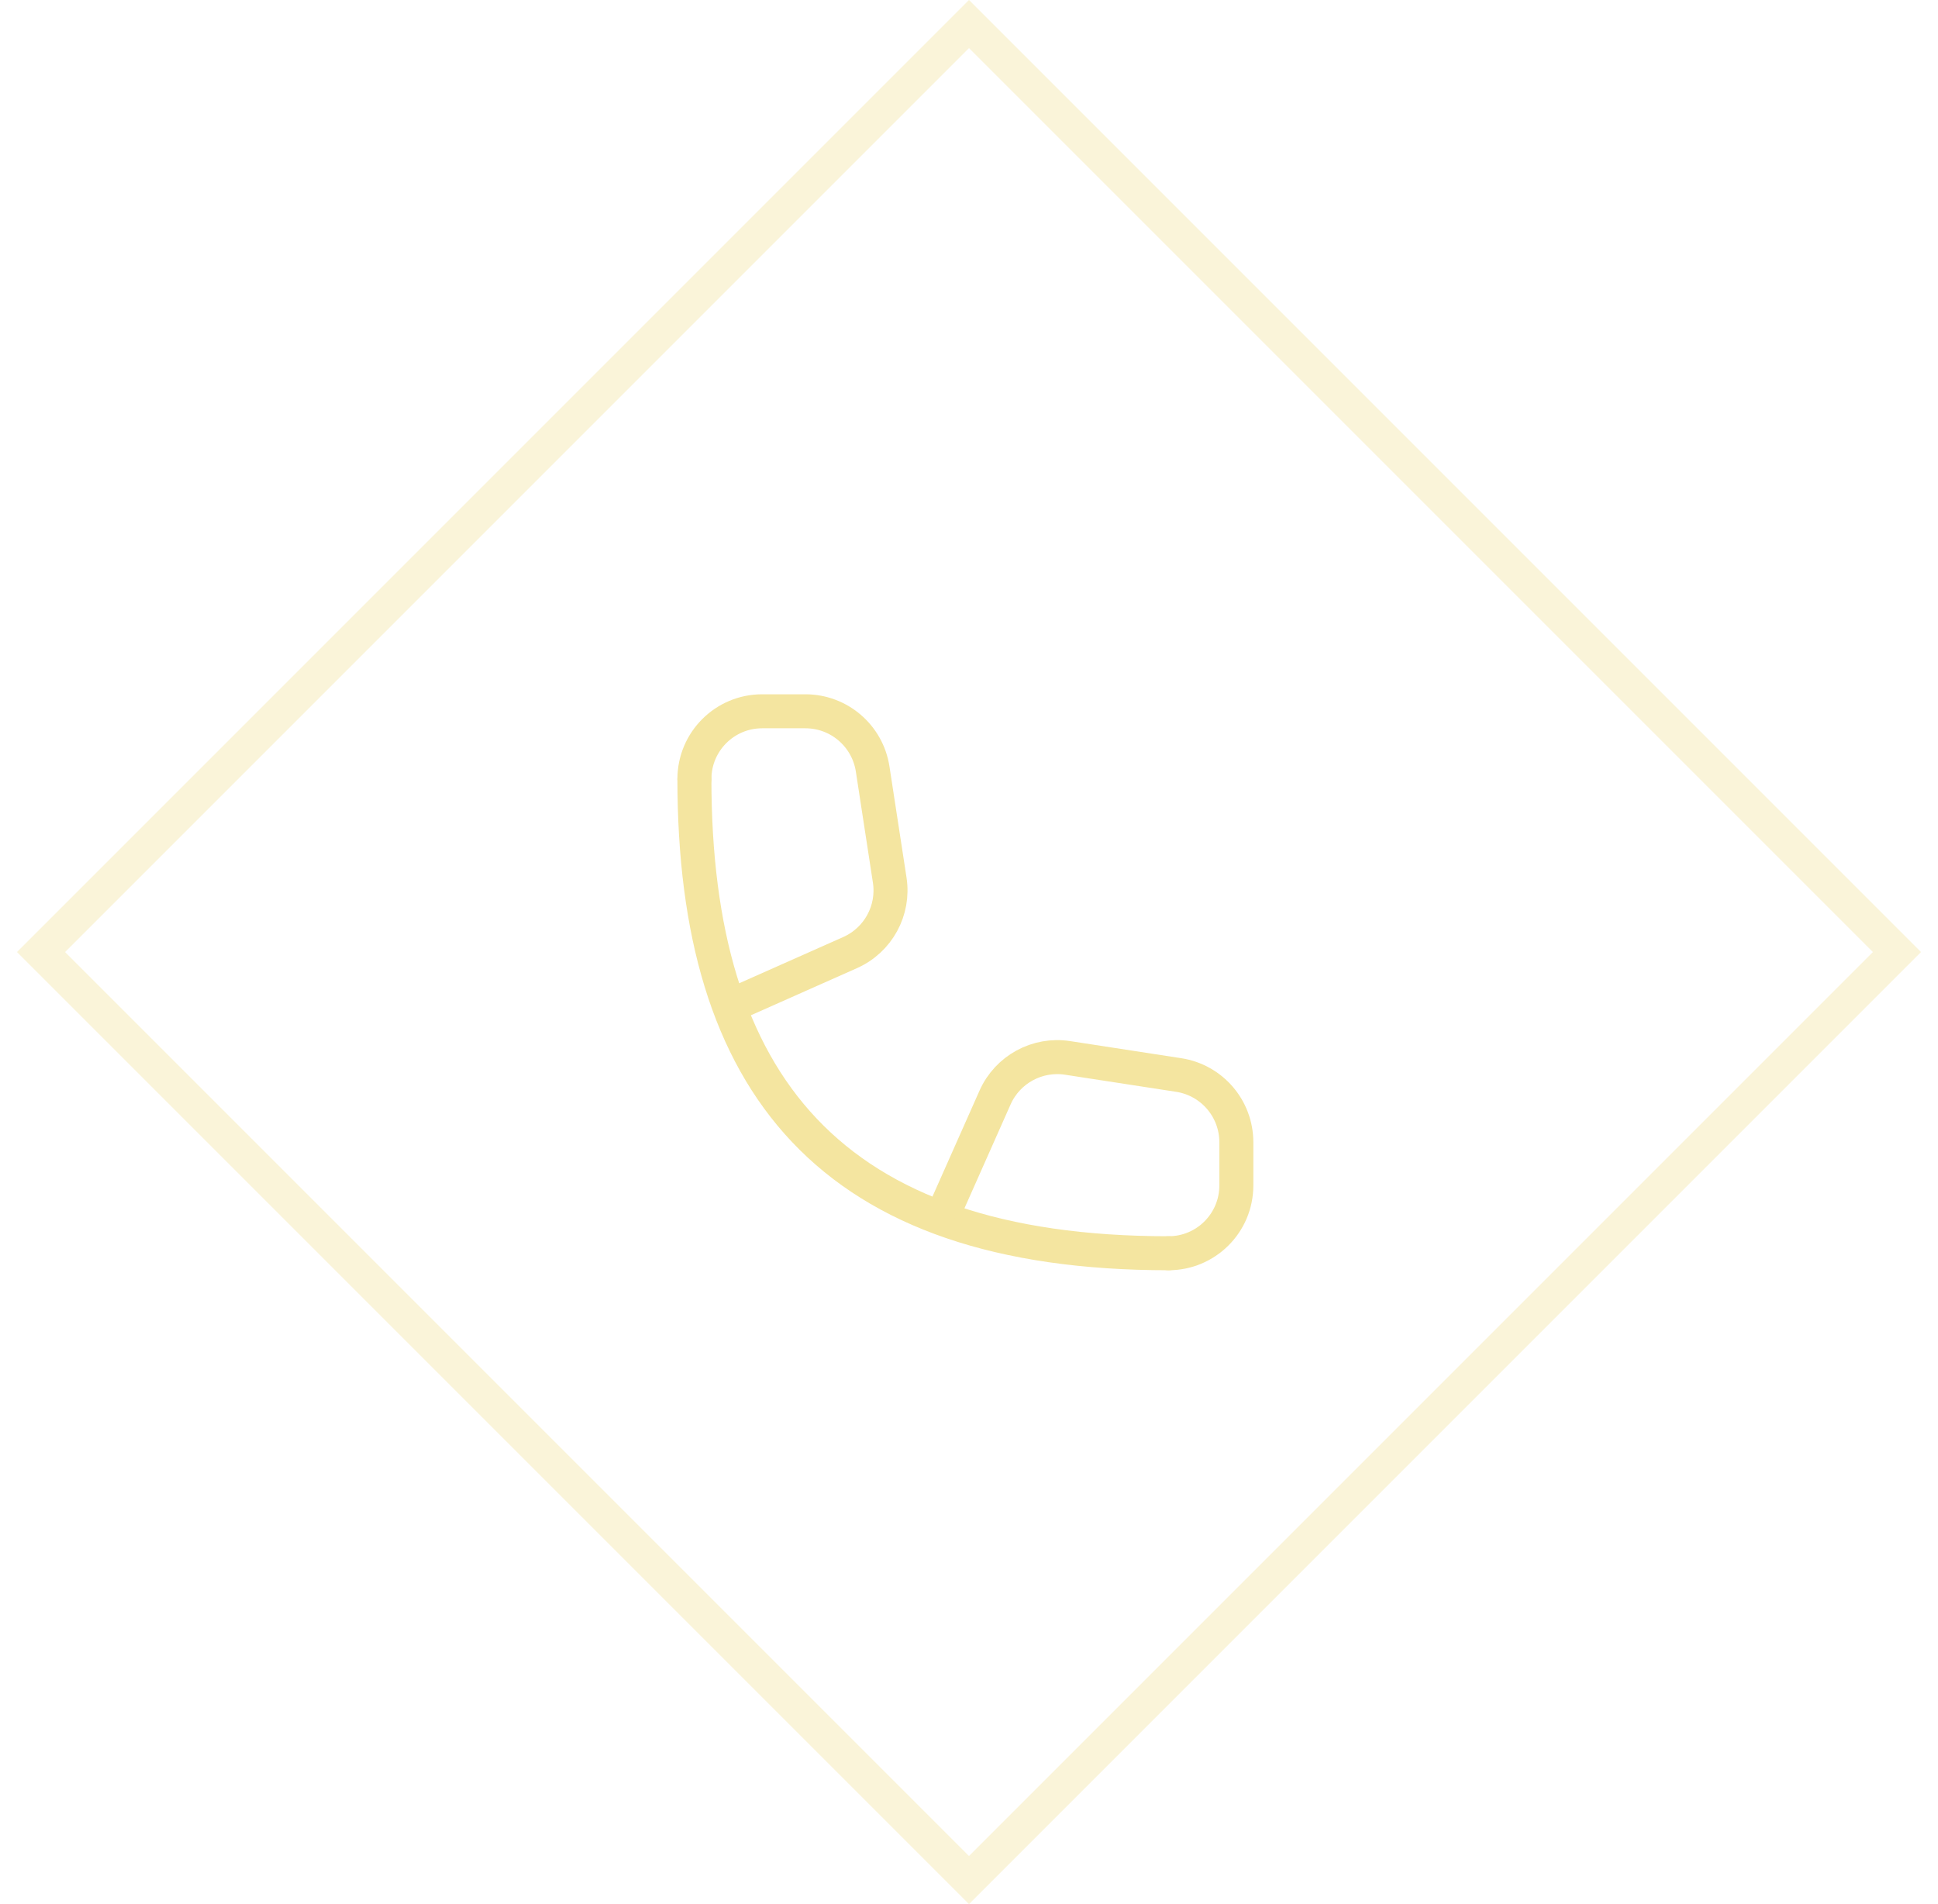<svg width="57" height="56" viewBox="0 0 57 56" fill="none" xmlns="http://www.w3.org/2000/svg">
<rect opacity="0.4" x="28.5" y="0.707" width="38.598" height="38.598" transform="rotate(45 28.5 0.707)" stroke="#F4E5A0"/>
<g clip-path="url(#clip0_210_2558)">
<path d="M20.424 22.911C20.424 31.877 24.409 36.858 34.37 36.858" stroke="#F4E5A0" stroke-linecap="round"/>
<path d="M20.424 22.911V22.911C20.424 21.811 21.316 20.919 22.416 20.919L23.689 20.919C24.676 20.919 25.515 21.639 25.666 22.615L26.168 25.883C26.306 26.775 25.829 27.648 25.004 28.015L21.918 29.387" stroke="#F4E5A0" stroke-linecap="round"/>
<path d="M34.371 36.858V36.858C35.471 36.858 36.363 35.965 36.363 34.865L36.363 33.593C36.363 32.605 35.643 31.766 34.667 31.616L31.399 31.113C30.507 30.976 29.634 31.453 29.267 32.277L27.896 35.363" stroke="#F4E5A0" stroke-linecap="round"/>
</g>
<defs>
<clipPath id="clip0_210_2558">
<rect width="19.923" height="19.923" fill="white" transform="translate(38.355 18.927) rotate(90)"/>
</clipPath>
</defs>
</svg>
